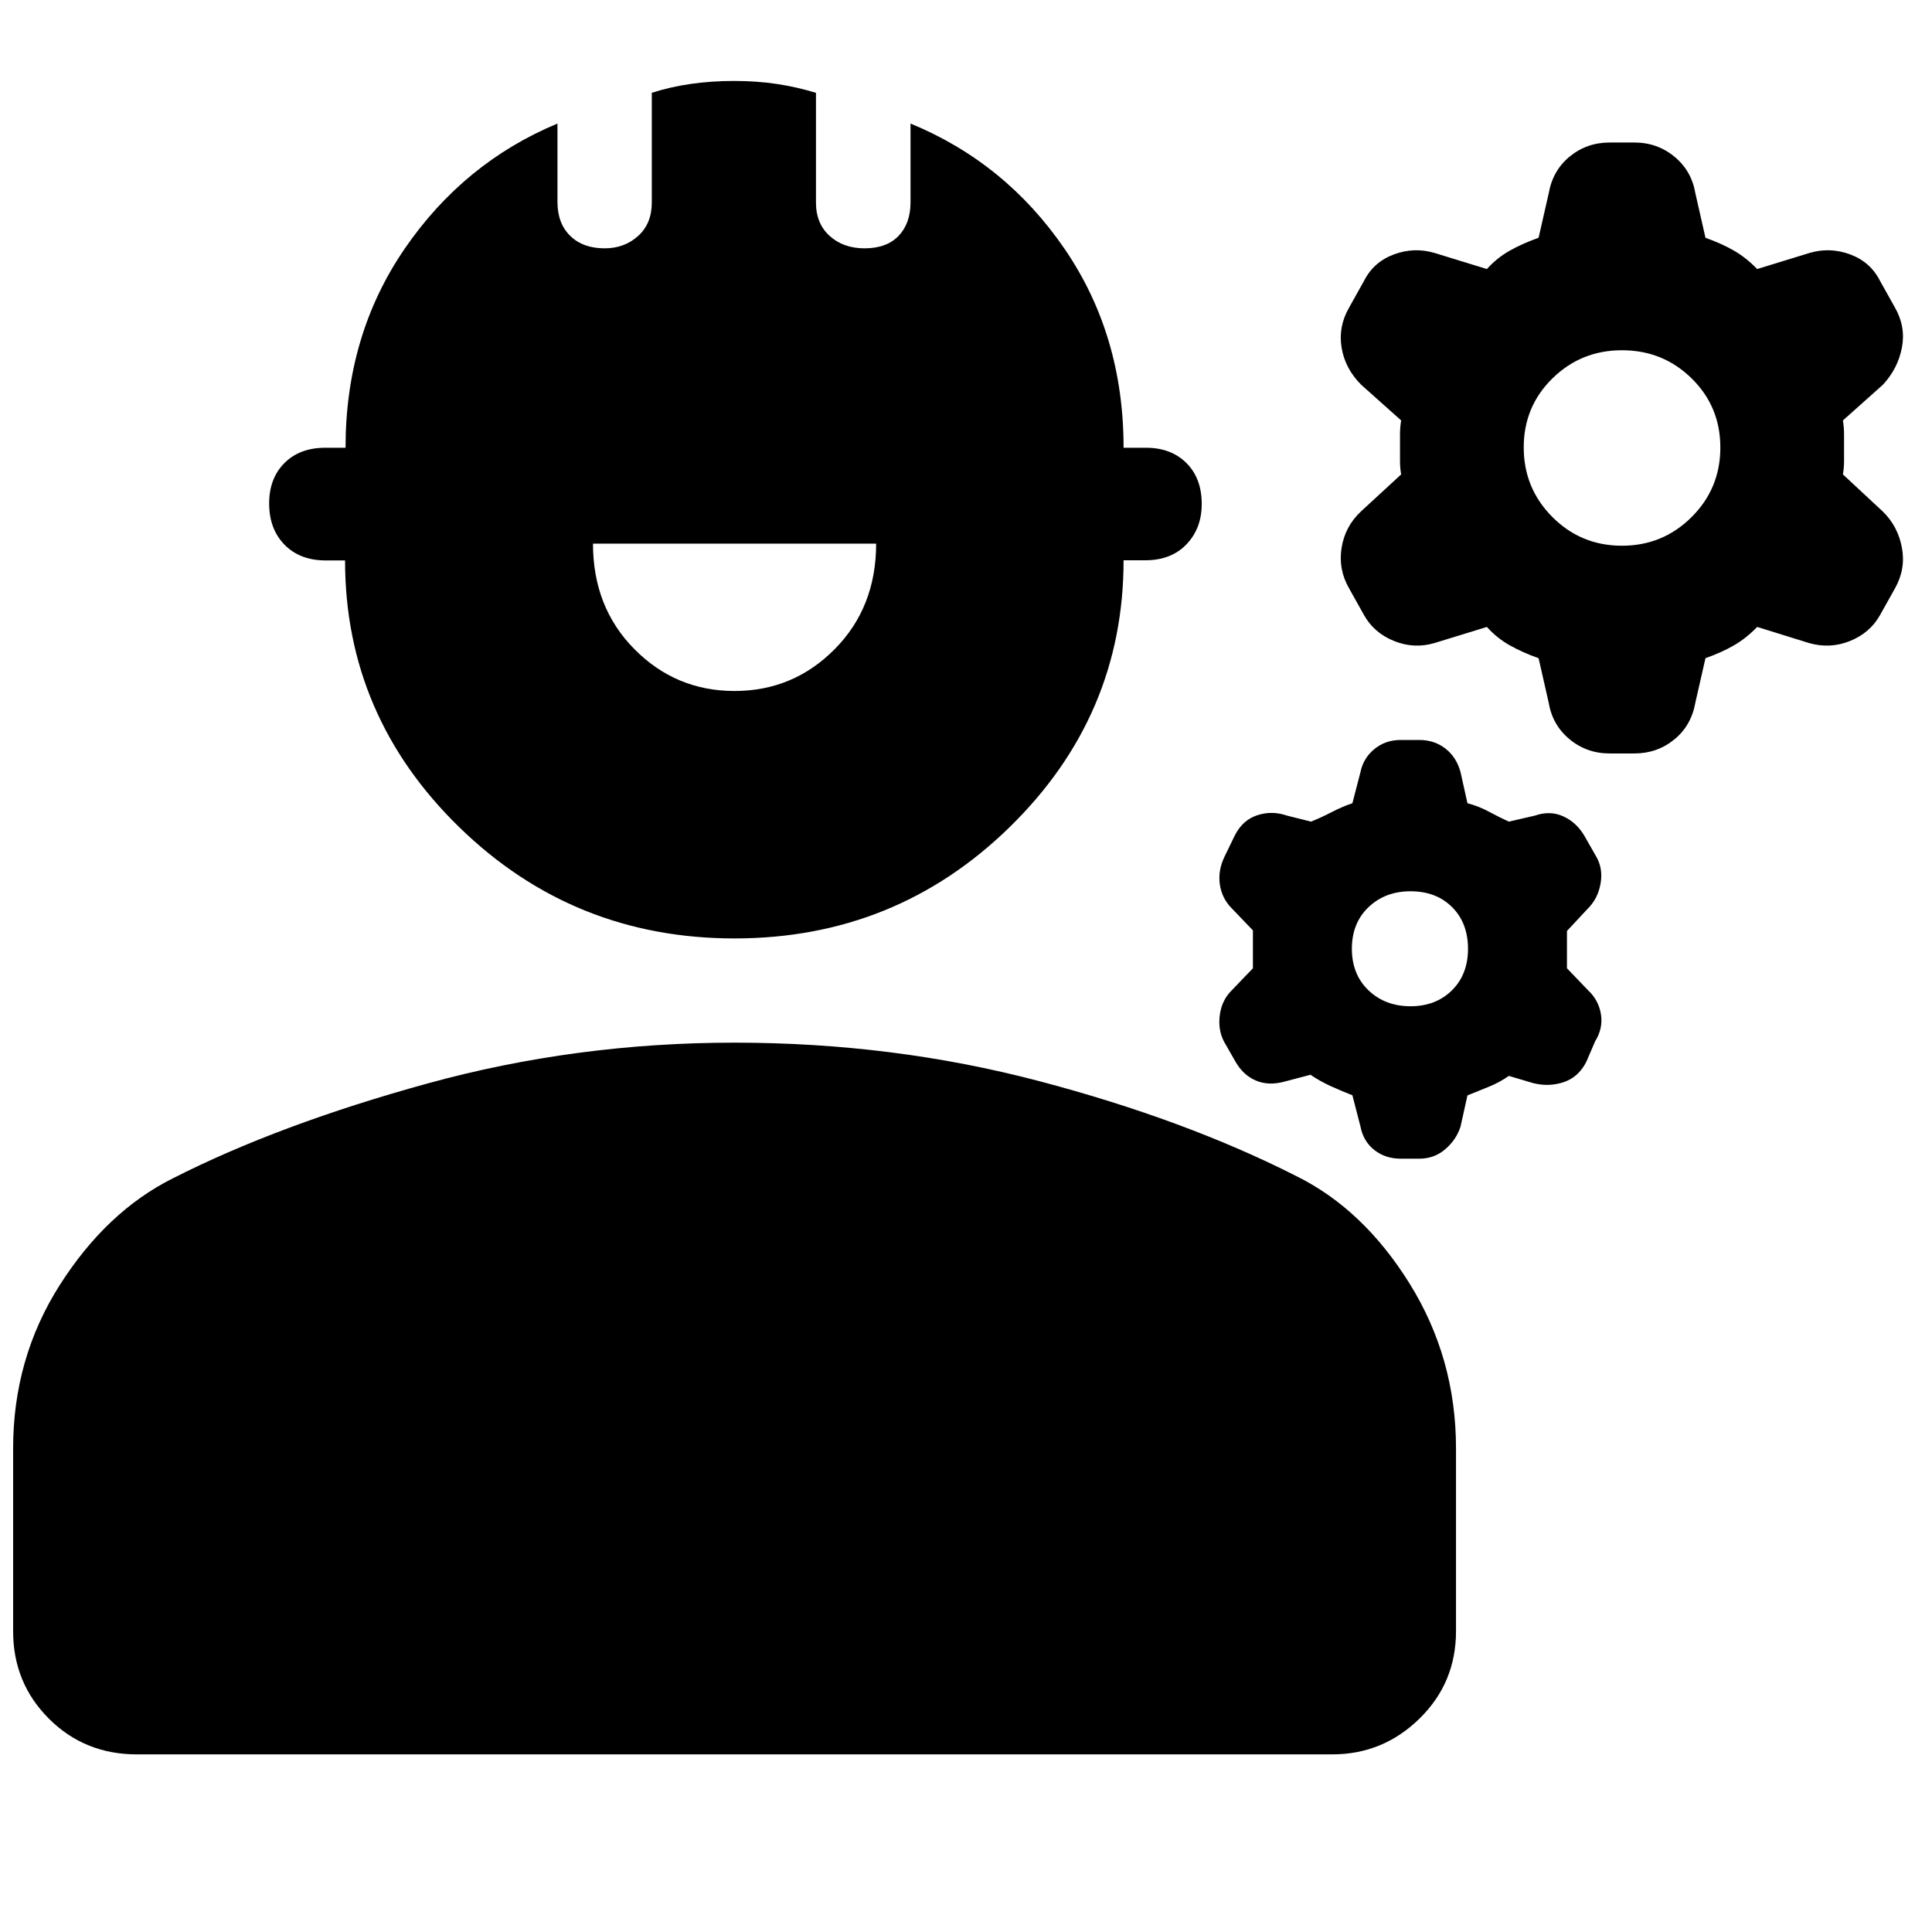 <svg xmlns="http://www.w3.org/2000/svg" height="24" viewBox="0 -960 960 960" width="24"><path d="M6.52-149.47v-90.83q0-44.79 23.24-81.27Q53-358.04 85.87-374.48q52.87-26.87 126.56-47.15 73.7-20.28 152.57-20.28 78.87 0 151.39 19.12 72.51 19.13 127.74 47.18 33.3 16.44 56.33 53.48 23.02 37.04 23.02 81.83v90.83q0 25.69-18.16 43.45Q687.17-88.26 662-88.26H68q-25.96 0-43.72-17.76-17.76-17.76-17.76-43.45ZM365-493.7q-80.09 0-136.81-55.28-56.73-55.29-56.73-132.54h-9.55q-12.88 0-20.52-7.81-7.65-7.82-7.65-20.52 0-12.44 7.59-20.06 7.58-7.61 20.37-7.61h10q0-56 29.34-98.83T277-898.61v38.91q0 10.71 6.34 16.9 6.35 6.19 17.09 6.19 9.87 0 16.66-6.15 6.78-6.14 6.78-16.57v-54.57q9.2-2.94 19.42-4.41 10.22-1.47 21.47-1.47 11.24 0 21.24 1.5 10 1.5 19.45 4.41v54.54q0 10.42 6.81 16.57t17.31 6.15q11 0 16.93-6.19t5.93-16.68v-39.13q47.22 19.43 76.55 62.26 29.32 42.83 29.32 98.83h11.11q12.49 0 20.1 7.58 7.62 7.58 7.62 20.35 0 12.15-7.59 20.07-7.59 7.91-20.37 7.91H558.3q0 77.26-56.6 132.59Q445.09-493.7 365-493.7Zm-.02-122.95q29.19 0 49.78-20.79t20.59-52.43h-140.7q0 31.61 20.57 52.41 20.57 20.81 49.76 20.81ZM676-400.26l-4-15.51q-5-1.93-10.65-4.49-5.66-2.57-10.17-5.7l-12.84 3.38q-7.9 2.19-14.23-.47-6.32-2.65-10.22-9.43l-5.76-10.09q-3-5.86-2-13.2 1-7.34 6-12.23l10.44-10.87v-18.83l-10.44-10.87q-5-5-6-12t2.44-14l5-10.3q3.86-7.64 11.15-10.04 7.28-2.4 14.72.17l12 3q5-2 10.37-4.78 5.38-2.77 10.19-4.35l4-15.44q1.44-7 6.94-11.5t12.96-4.5h9.38q7.46 0 12.96 4.29 5.5 4.28 7.5 11.71l3.43 15.44q5.57 1.43 10.85 4.28 5.28 2.85 9.72 4.85l13-3q7.43-2.57 13.93.33t10.5 9.54l5.87 10.3q3.57 6 2.29 13.5-1.29 7.5-6.29 12.5l-10.43 11.16v18.54L789.04-468q5.36 5 6.46 12 1.11 7-2.89 13.43l-4.44 10.31q-3.9 7.56-11.25 10-7.35 2.43-15.18.43l-12-3.56q-4.44 3.13-9.8 5.33-5.37 2.2-10.77 4.36l-3.43 15.44q-2 6.43-7.5 11.22-5.5 4.78-12.96 4.78h-9.38q-7.46 0-12.96-4.28-5.5-4.29-6.94-11.72ZM700.87-460q12.57 0 20.57-7.89t8-20.68q0-12.79-7.89-20.67-7.89-7.89-20.68-7.89-12.57 0-20.85 7.89-8.28 7.88-8.28 20.67 0 12.79 8.28 20.68 8.28 7.89 20.85 7.89Zm68.65-150.91-5-22.02q-8-2.85-14.35-6.42-6.34-3.56-11.34-9.13l-26.02 8q-10.16 3-20.09-1-9.94-4-14.94-12.87l-7.43-13.3q-5.44-9.44-3.72-20.16 1.72-10.71 9.72-18.15l19.87-18.3q-.57-3.36-.57-6.57v-13.41q0-3.32.57-6.85l-19.87-17.74q-8-8-9.72-18.43-1.72-10.44 3.72-19.87l7.43-13.31q4.76-9.39 14.82-13.13 10.05-3.74 20.21-.74l26.02 8q5-5.56 11.34-9.13 6.35-3.56 14.35-6.41l5-21.97q2-11.49 10.49-18.42 8.5-6.94 19.82-6.94h12.3q11.37 0 19.9 7.04t10.41 18.27l5 22.02q8 2.85 14.1 6.36 6.11 3.51 11.59 9.18l26.02-8q10.15-3 20.21.74t14.81 13.13l7.44 13.31q5.43 9.5 3.43 19.9-2 10.4-9.43 18.4l-19.87 17.74q.56 3.53.56 6.85v13.41q0 3.21-.56 6.57l19.85 18.46q7.45 7.28 9.45 17.88 2 10.6-3.43 20.27l-7.44 13.3q-5 8.87-14.93 12.87-9.94 4-20.37 1l-25.74-8q-5.48 5.68-11.59 9.19-6.1 3.51-14.1 6.35l-5 21.97q-2 11.49-10.5 18.42-8.49 6.94-19.81 6.94h-12.3q-11.38 0-19.9-7.04-8.53-7.04-10.41-18.26Zm36.41-77.92q20.33 0 34.61-14.23 14.29-14.23 14.29-34.56 0-20.34-14.25-34.34-14.24-14-34.6-14t-34.6 14q-14.25 14-14.25 34.28 0 20.29 14.23 34.57 14.23 14.28 34.57 14.28Z"/></svg>